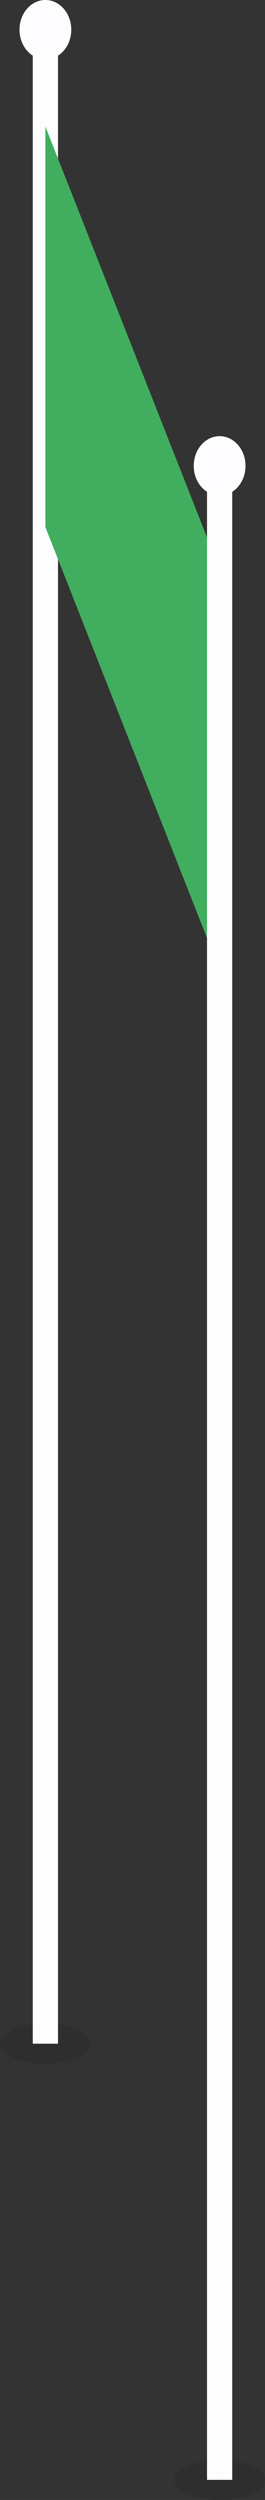<?xml version="1.0" encoding="utf-8"?>
<!-- Generator: Adobe Illustrator 17.0.0, SVG Export Plug-In . SVG Version: 6.00 Build 0)  -->
<!DOCTYPE svg PUBLIC "-//W3C//DTD SVG 1.1//EN" "http://www.w3.org/Graphics/SVG/1.1/DTD/svg11.dtd">
<svg version="1.1" id="Calque_1" xmlns="http://www.w3.org/2000/svg" xmlns:xlink="http://www.w3.org/1999/xlink" x="0px" y="0px"
	 width="30.417px" height="286.587px" viewBox="-323.821 -94 30.417 286.587" enable-background="new -323.821 -94 30.417 286.587"
	 xml:space="preserve">
<rect x="-323.821" y="-94" width="30.417" height="286.587" fill="#333333" stroke="none"/>
<ellipse opacity="0.1" cx="-298.612" cy="190.28" rx="5.209" ry="2.307"/>
<ellipse opacity="0.1" cx="-318.612" cy="140.28" rx="5.209" ry="2.307"/>
<g>
	<rect x="-320.06" y="-87.977" fill="#FDFDFF" width="2.896" height="228.257"/>
	<ellipse fill="#FDFDFF" cx="-318.612" cy="-90.595" rx="2.971" ry="3.405"/>
</g>
<polygon fill="#41AE5F" points="-298.612,17.212 -318.612,-33.575 -318.612,-79.498 -298.612,-28.711 "/>
<g>
	<rect x="-300.06" y="-37.977" fill="#FDFDFF" width="2.896" height="228.257"/>
	<ellipse fill="#FDFDFF" cx="-298.612" cy="-40.595" rx="2.971" ry="3.405"/>
</g>
</svg>

